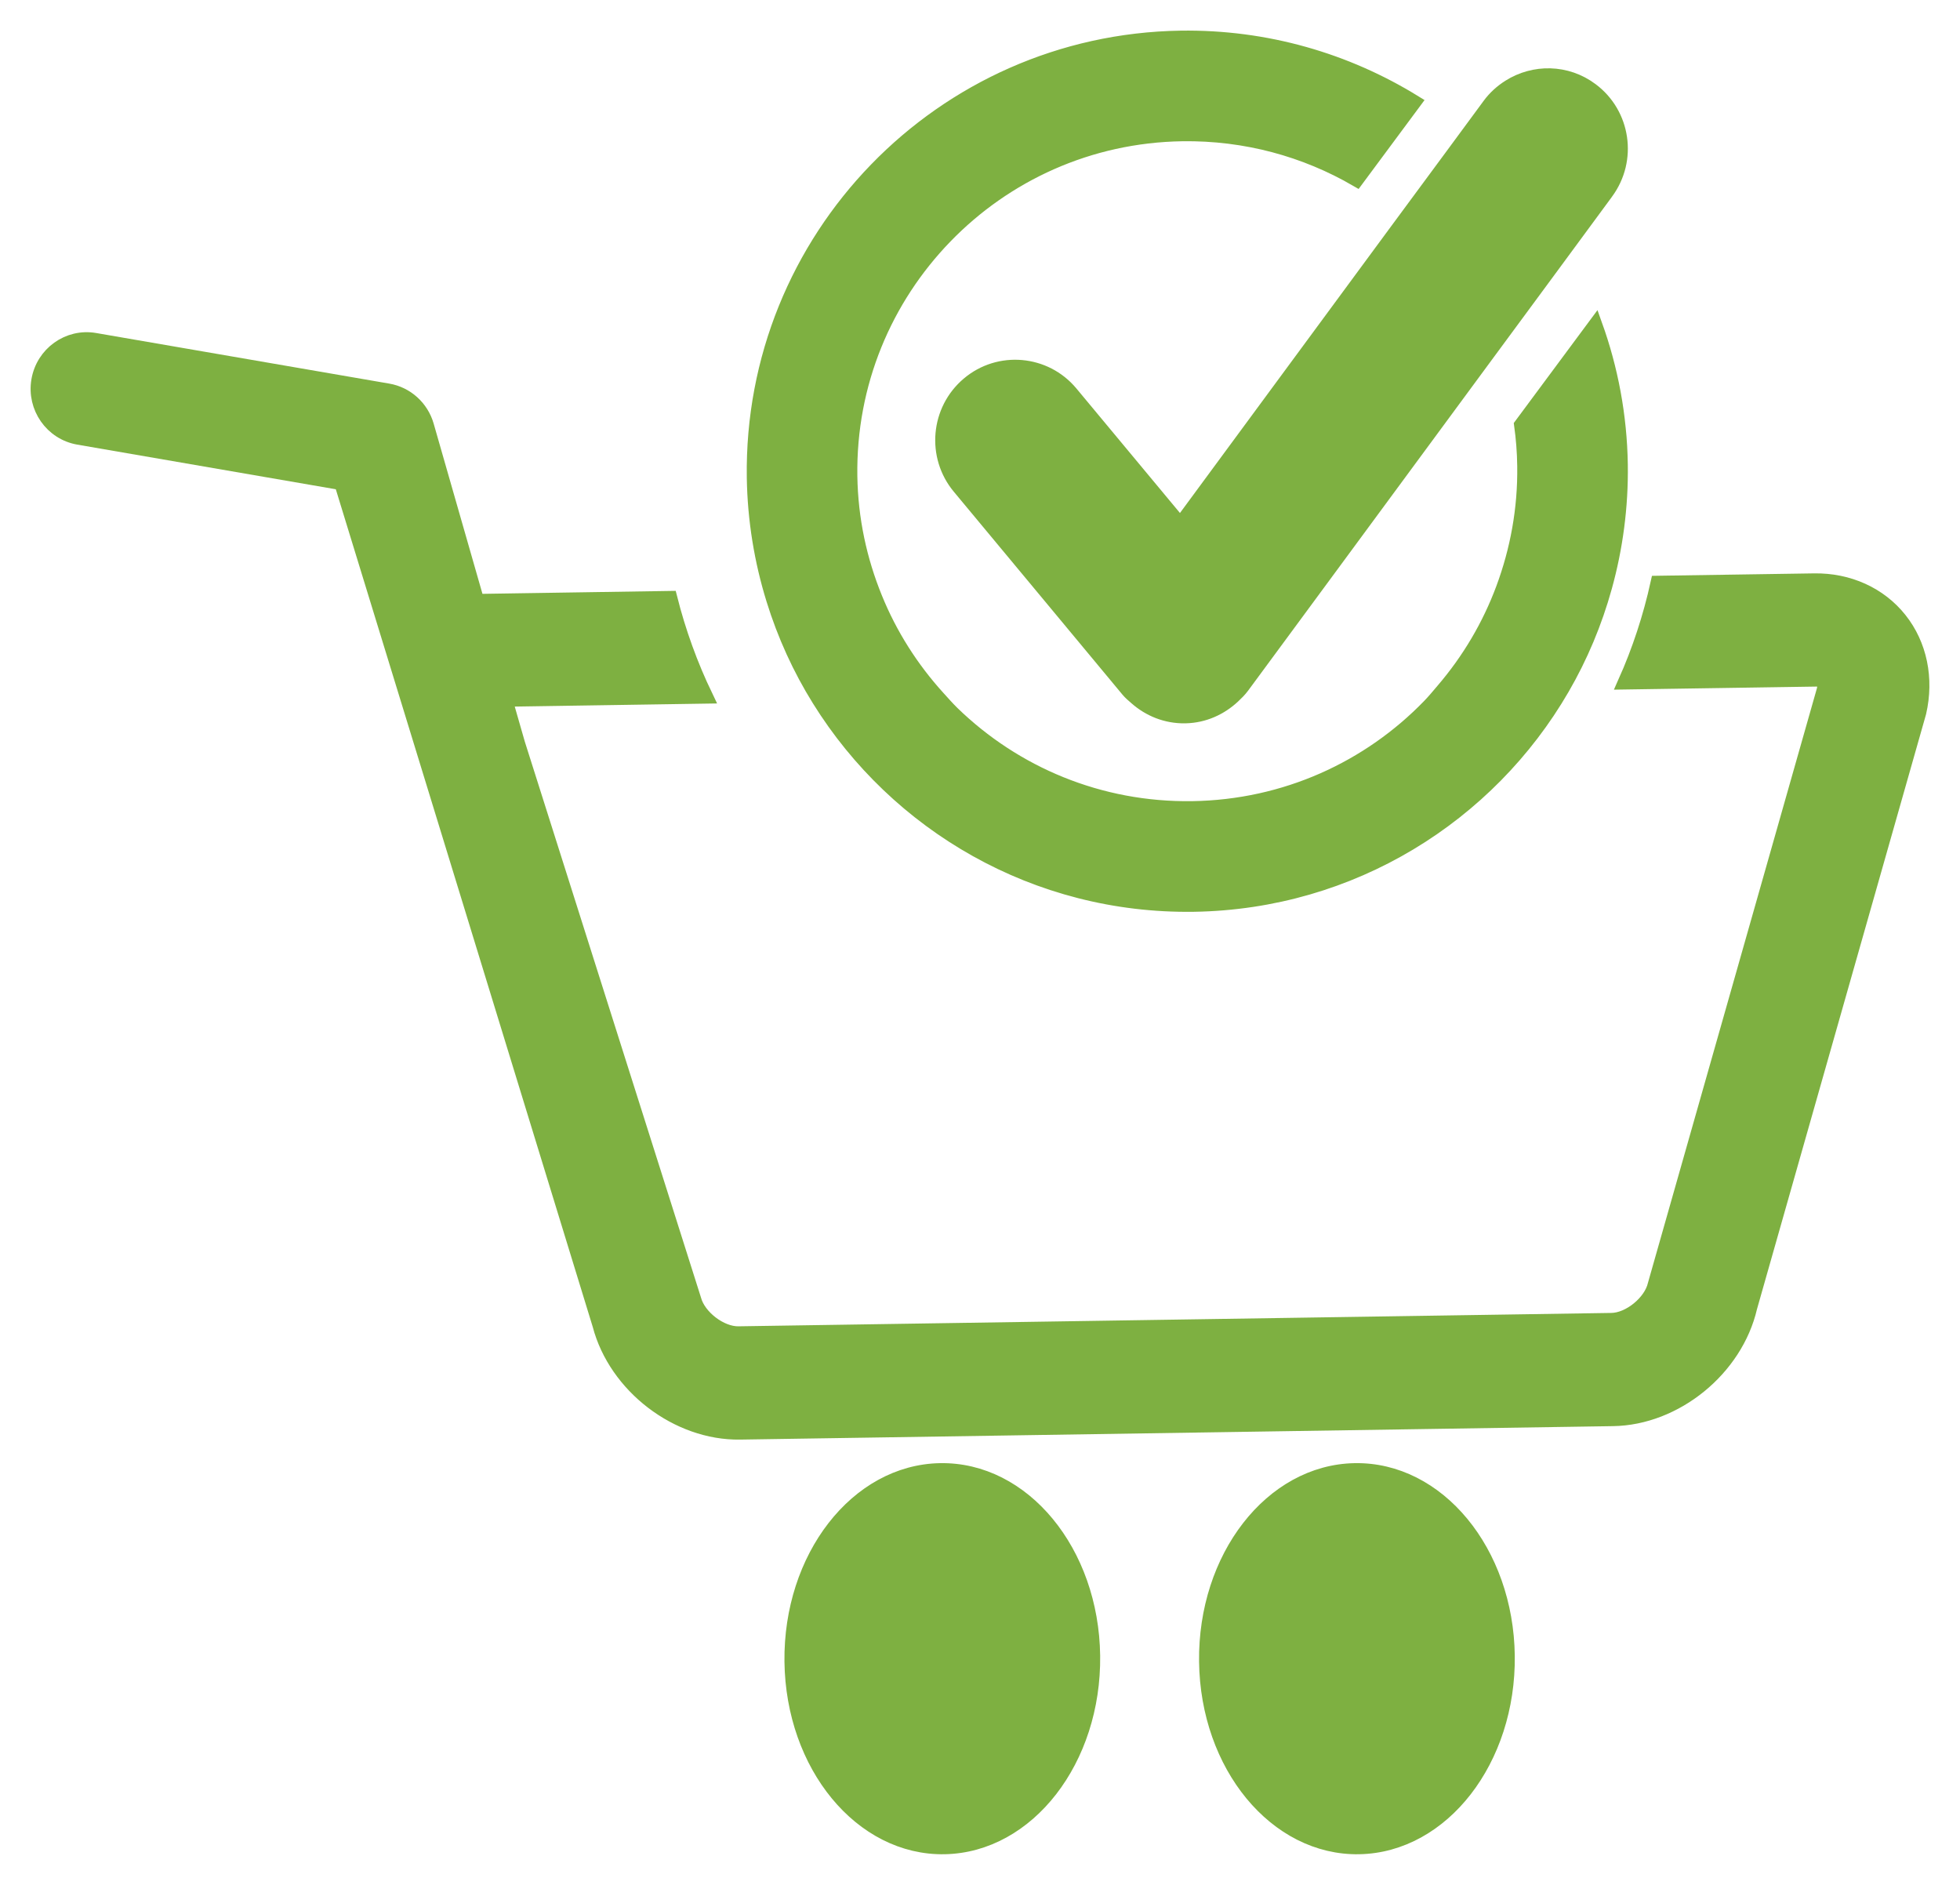 <?xml version="1.0" encoding="UTF-8"?>
<svg width="52px" height="50px" viewBox="0 0 52 50" version="1.1" xmlns="http://www.w3.org/2000/svg" xmlns:xlink="http://www.w3.org/1999/xlink">
    <!-- Generator: Sketch 53.2 (72643) - https://sketchapp.com -->
    <title>Page 1</title>
    <desc>Created with Sketch.</desc>
    <g id="Page-1" stroke="none" stroke-width="1" fill="none" fill-rule="evenodd">
        <g id="About" transform="translate(-1077, -861)">
            <g id="Page-1" transform="translate(1078, 862)">
                <path d="M1.081,10.609 L8.055,11.813 L14.907,34.149 C15.334,35.773 16.971,37.025 18.632,37 L41.794,36.643 C43.455,36.618 45.054,35.315 45.432,33.68 L49.917,17.901 C50.125,17 49.939,16.1 49.405,15.43 C48.872,14.759 48.041,14.383 47.128,14.398 L42.979,14.461 C42.779,15.37 42.488,16.256 42.11,17.102 L47.167,17.025 C47.301,17.022 47.366,17.059 47.381,17.078 C47.397,17.097 47.417,17.168 47.387,17.301 L42.902,33.081 C42.795,33.545 42.226,34.009 41.755,34.016 L18.593,34.371 C18.121,34.379 17.539,33.933 17.417,33.473 L12.744,18.729 L12.443,17.681 C12.446,17.647 12.453,17.624 12.46,17.615 C12.475,17.595 12.538,17.557 12.672,17.555 L17.728,17.477 C17.326,16.642 17.009,15.766 16.781,14.864 L11.659,14.943 L10.325,10.29 C10.187,9.807 9.787,9.445 9.295,9.361 L1.518,8.019 C0.812,7.897 0.14,8.378 0.019,9.093 C-0.102,9.809 0.374,10.486 1.081,10.609" id="Fill-1" fill="#7EB041"></path>
                <path d="M1.081,10.609 L8.055,11.813 L14.907,34.149 C15.334,35.773 16.971,37.025 18.632,37 L41.794,36.643 C43.455,36.618 45.054,35.315 45.432,33.68 L49.917,17.901 C50.125,17 49.939,16.1 49.405,15.43 C48.872,14.759 48.041,14.383 47.128,14.398 L42.979,14.461 C42.779,15.37 42.488,16.256 42.11,17.102 L47.167,17.025 C47.301,17.022 47.366,17.059 47.381,17.078 C47.397,17.097 47.417,17.168 47.387,17.301 L42.902,33.081 C42.795,33.545 42.226,34.009 41.755,34.016 L18.593,34.371 C18.121,34.379 17.539,33.933 17.417,33.473 L12.744,18.729 L12.443,17.681 C12.446,17.647 12.453,17.624 12.46,17.615 C12.475,17.595 12.538,17.557 12.672,17.555 L17.728,17.477 C17.326,16.642 17.009,15.766 16.781,14.864 L11.659,14.943 L10.325,10.29 C10.187,9.807 9.787,9.445 9.295,9.361 L1.518,8.019 C0.812,7.897 0.14,8.378 0.019,9.093 C-0.102,9.809 0.374,10.486 1.081,10.609 Z" id="Stroke-3" stroke="#7EB041" stroke-width="0.376"></path>
                <path d="M28,42.924 C27.966,40.162 26.148,37.959 23.939,38.001 C21.73,38.042 19.967,40.314 20,43.076 C20.034,45.837 21.852,48.041 24.061,47.999 C26.27,47.957 28.033,45.685 28,42.924" id="Fill-5" fill="#7EB041"></path>
                <path d="M28,42.924 C27.966,40.162 26.148,37.959 23.939,38.001 C21.73,38.042 19.967,40.314 20,43.076 C20.034,45.837 21.852,48.041 24.061,47.999 C26.27,47.957 28.033,45.685 28,42.924 Z" id="Stroke-7" stroke="#7EB041" stroke-width="0.376"></path>
                <path d="M39,42.924 C38.966,40.162 37.148,37.959 34.939,38.001 C32.73,38.042 30.966,40.314 31,43.076 C31.033,45.837 32.852,48.041 35.061,47.999 C37.27,47.957 39.033,45.685 39,42.924" id="Fill-9" fill="#7EB041"></path>
                <path d="M39,42.924 C38.966,40.162 37.148,37.959 34.939,38.001 C32.73,38.042 30.966,40.314 31,43.076 C31.033,45.837 32.852,48.041 35.061,47.999 C37.27,47.957 39.033,45.685 39,42.924 Z" id="Stroke-11" stroke="#7EB041" stroke-width="0.376"></path>
                <path d="M20.727,17.559 C22.788,20.876 26.485,23.061 30.673,22.999 C34.863,22.934 38.493,20.637 40.452,17.26 C40.938,16.423 41.319,15.518 41.582,14.566 C41.867,13.535 42.015,12.448 41.999,11.324 C41.979,10.025 41.74,8.779 41.324,7.621 L39.358,10.272 C39.408,10.631 39.436,10.991 39.441,11.363 C39.457,12.508 39.252,13.598 38.877,14.608 C38.508,15.602 37.967,16.512 37.286,17.307 C37.165,17.449 37.047,17.593 36.917,17.727 C35.324,19.37 33.11,20.402 30.634,20.44 C28.163,20.477 25.917,19.513 24.273,17.918 C24.141,17.789 24.018,17.648 23.893,17.511 C23.189,16.737 22.619,15.844 22.22,14.86 C21.814,13.863 21.576,12.779 21.558,11.634 C21.521,9.163 22.486,6.92 24.081,5.275 C25.675,3.63 27.892,2.597 30.362,2.559 C32.052,2.534 33.635,2.977 34.994,3.766 L36.521,1.707 C34.724,0.6 32.598,-0.033 30.323,0.001 C23.974,0.1 18.907,5.326 19.001,11.673 C19.019,12.797 19.2,13.88 19.516,14.901 C19.808,15.845 20.216,16.738 20.727,17.559" id="Fill-13" fill="#7EB041"></path>
                <path d="M20.727,17.559 C22.788,20.876 26.485,23.061 30.673,22.999 C34.863,22.934 38.493,20.637 40.452,17.26 C40.938,16.423 41.319,15.518 41.582,14.566 C41.867,13.535 42.015,12.448 41.999,11.324 C41.979,10.025 41.74,8.779 41.324,7.621 L39.358,10.272 C39.408,10.631 39.436,10.991 39.441,11.363 C39.457,12.508 39.252,13.598 38.877,14.608 C38.508,15.602 37.967,16.512 37.286,17.307 C37.165,17.449 37.047,17.593 36.917,17.727 C35.324,19.37 33.11,20.402 30.634,20.44 C28.163,20.477 25.917,19.513 24.273,17.918 C24.141,17.789 24.018,17.648 23.893,17.511 C23.189,16.737 22.619,15.844 22.22,14.86 C21.814,13.863 21.576,12.779 21.558,11.634 C21.521,9.163 22.486,6.92 24.081,5.275 C25.675,3.63 27.892,2.597 30.362,2.559 C32.052,2.534 33.635,2.977 34.994,3.766 L36.521,1.707 C34.724,0.6 32.598,-0.033 30.323,0.001 C23.974,0.1 18.907,5.326 19.001,11.673 C19.019,12.797 19.2,13.88 19.516,14.901 C19.808,15.845 20.216,16.738 20.727,17.559 Z" id="Stroke-15" stroke="#7EB041" stroke-width="0.376"></path>
                <path d="M30.314,12.913 L27.413,9.425 C26.729,8.603 25.506,8.496 24.692,9.185 C23.874,9.874 23.765,11.103 24.451,11.925 L26.941,14.92 L28.923,17.305 C28.986,17.381 29.061,17.443 29.134,17.507 C29.492,17.826 29.947,18.007 30.437,18 L30.465,17.999 C30.939,17.986 31.38,17.79 31.723,17.467 C31.807,17.388 31.889,17.307 31.959,17.213 L33.725,14.817 L38.424,8.439 L40.095,6.173 L41.588,4.145 L41.618,4.103 C42.255,3.24 42.077,2.022 41.22,1.383 C40.561,0.889 39.695,0.885 39.04,1.3 C38.843,1.425 38.663,1.584 38.516,1.783 L37.551,3.093 L36.066,5.104 L30.314,12.913 Z" id="Fill-17" fill="#7EB041"></path>
                <path d="M30.314,12.913 L27.413,9.425 C26.729,8.603 25.506,8.496 24.692,9.185 C23.874,9.874 23.765,11.103 24.451,11.925 L26.941,14.92 L28.923,17.305 C28.986,17.381 29.061,17.443 29.134,17.507 C29.492,17.826 29.947,18.007 30.437,18 L30.465,17.999 C30.939,17.986 31.38,17.79 31.723,17.467 C31.807,17.388 31.889,17.307 31.959,17.213 L33.725,14.817 L38.424,8.439 L40.095,6.173 L41.588,4.145 L41.618,4.103 C42.255,3.24 42.077,2.022 41.22,1.383 C40.561,0.889 39.695,0.885 39.04,1.3 C38.843,1.425 38.663,1.584 38.516,1.783 L37.551,3.093 L36.066,5.104 L30.314,12.913 Z" id="Stroke-19" stroke="#7EB041" stroke-width="0.376"></path>
            </g>
        </g>
    </g>
</svg>